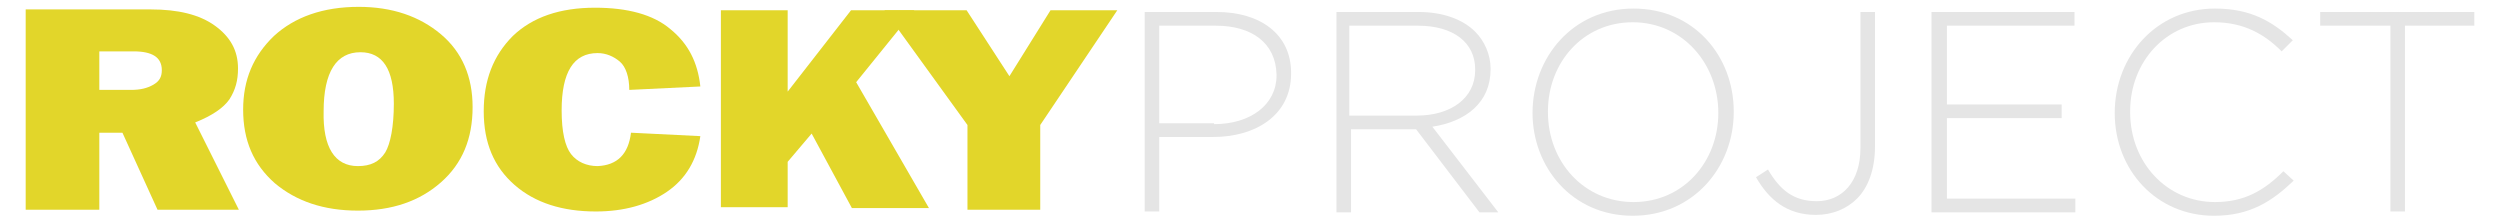 <?xml version="1.0" encoding="utf-8"?>
<!-- Generator: Adobe Illustrator 19.0.0, SVG Export Plug-In . SVG Version: 6.00 Build 0)  -->
<svg version="1.1" id="Layer_1" xmlns="http://www.w3.org/2000/svg" xmlns:xlink="http://www.w3.org/1999/xlink" x="0px" y="0px"
	 viewBox="0 0 292 26" style="enable-background:new 0 0 292 26;" xml:space="preserve">
<style type="text/css">
	.st0{fill:#E2D62A;}
	.st1{fill:#E5E5E5;}
</style>
<g>
	<g>
		<path class="st0" d="M27.9,24.5h-9.5l-4.1-9h-2.7v9H3V1.1h14.6c3.2,0,5.7,0.6,7.5,1.9c1.8,1.3,2.7,2.9,2.7,5c0,1.4-0.3,2.5-1,3.6
			c-0.7,1-2,1.9-4,2.7L27.9,24.5z M11.6,10.5h3.7c1.1,0,1.9-0.2,2.6-0.6c0.7-0.4,1-0.9,1-1.7c0-1.5-1.1-2.2-3.3-2.2h-4V10.5z"/>
	</g>
	<g>
		<path class="st0" d="M41.8,24.6c-4,0-7.2-1.1-9.7-3.2c-2.5-2.2-3.7-5-3.7-8.6c0-3.5,1.2-6.3,3.6-8.6c2.4-2.2,5.7-3.4,9.9-3.4
			c3.9,0,7.1,1.1,9.6,3.2c2.5,2.1,3.7,5,3.7,8.5c0,3.7-1.2,6.6-3.7,8.8C49,23.5,45.8,24.6,41.8,24.6z M41.8,19.4
			c1.5,0,2.5-0.5,3.2-1.6c0.6-1,1-3,1-5.7c0-4-1.3-6-3.9-6c-2.8,0-4.3,2.3-4.3,6.9C37.7,17.2,39.1,19.4,41.8,19.4z"/>
	</g>
	<g>
		<path class="st0" d="M73.7,15.5l8.1,0.4c-0.4,2.8-1.7,5-3.9,6.5c-2.2,1.5-5,2.3-8.3,2.3c-3.9,0-7.1-1-9.5-3.1
			c-2.4-2.1-3.6-4.9-3.6-8.6c0-3.6,1.1-6.5,3.4-8.8c2.3-2.2,5.5-3.3,9.6-3.3c3.8,0,6.8,0.8,8.8,2.5c2.1,1.7,3.2,3.9,3.5,6.7
			l-8.3,0.4c0-1.5-0.4-2.7-1.1-3.3s-1.6-1-2.6-1c-2.8,0-4.2,2.2-4.2,6.7c0,2.5,0.4,4.2,1.1,5.1c0.7,0.9,1.8,1.4,3.1,1.4
			C72.1,19.3,73.4,18,73.7,15.5z"/>
	</g>
	<g>
		<path class="st0" d="M108.5,24.3h-9l-4.7-8.7L92,18.9v5.3h-7.8V1.2H92v9.5l7.4-9.5h7.4L100,9.6L108.5,24.3z"/>
	</g>
	<g>
		<path class="st0" d="M130.5,1.2l-9,13.4v9.9H113v-9.9l-9.7-13.4h9.6l5,7.7l4.8-7.7H130.5z"/>
	</g>
	<g>
		<path class="st1" d="M133.6,1.4h8.5c5.1,0,8.7,2.6,8.7,7.1v0.1c0,4.9-4.2,7.4-9.1,7.4h-6.3v8.7h-1.7V1.4z M141.8,14.5
			c4.3,0,7.3-2.3,7.3-5.7V8.7C149,5,146.2,3,142,3h-6.6v11.4H141.8z"/>
		<path class="st1" d="M155.9,1.4h9.8c2.9,0,5.2,0.9,6.6,2.3c1.1,1.1,1.8,2.7,1.8,4.3v0.1c0,3.9-2.9,6.1-6.8,6.7l7.7,10h-2.2
			l-7.4-9.7h-7.6v9.7h-1.7V1.4z M165.5,13.5c3.9,0,6.8-2,6.8-5.3V8.1c0-3.1-2.5-5.1-6.7-5.1h-8v10.5H165.5z"/>
		<path class="st1" d="M179,13.2L179,13.2C179,6.7,183.7,1,190.8,1c7.1,0,11.7,5.6,11.7,12v0.1c0,6.4-4.7,12.1-11.8,12.1
			C183.6,25.2,179,19.5,179,13.2z M200.7,13.2L200.7,13.2c0-5.8-4.2-10.6-10-10.6c-5.8,0-9.9,4.7-9.9,10.4v0.1
			c0,5.8,4.2,10.5,10,10.5S200.7,18.9,200.7,13.2z"/>
		<path class="st1" d="M205.1,20.7l1.4-0.9c1.4,2.4,3,3.7,5.7,3.7c2.9,0,5.1-2.2,5.1-6.2V1.4h1.7v15.7c0,2.7-0.8,4.8-2.1,6.1
			c-1.2,1.2-2.9,1.9-4.8,1.9C208.7,25.1,206.6,23.3,205.1,20.7z"/>
		<path class="st1" d="M225.7,1.4h16.6V3h-14.9v9.2h13.4v1.6h-13.4v9.4h15v1.6h-16.8V1.4z"/>
		<path class="st1" d="M247,13.2L247,13.2C247,6.5,251.9,1,258.7,1c4.2,0,6.7,1.5,9.1,3.7L266.5,6c-2-2-4.4-3.4-7.9-3.4
			c-5.6,0-9.8,4.6-9.8,10.4v0.1c0,5.9,4.3,10.5,9.9,10.5c3.4,0,5.7-1.3,8-3.6l1.2,1.1c-2.5,2.4-5.1,4.1-9.3,4.1
			C251.9,25.2,247,19.9,247,13.2z"/>
		<path class="st1" d="M279.1,3H271V1.4h18V3h-8.1v21.7h-1.7V3z"/>
	</g>
</g>
</svg>
